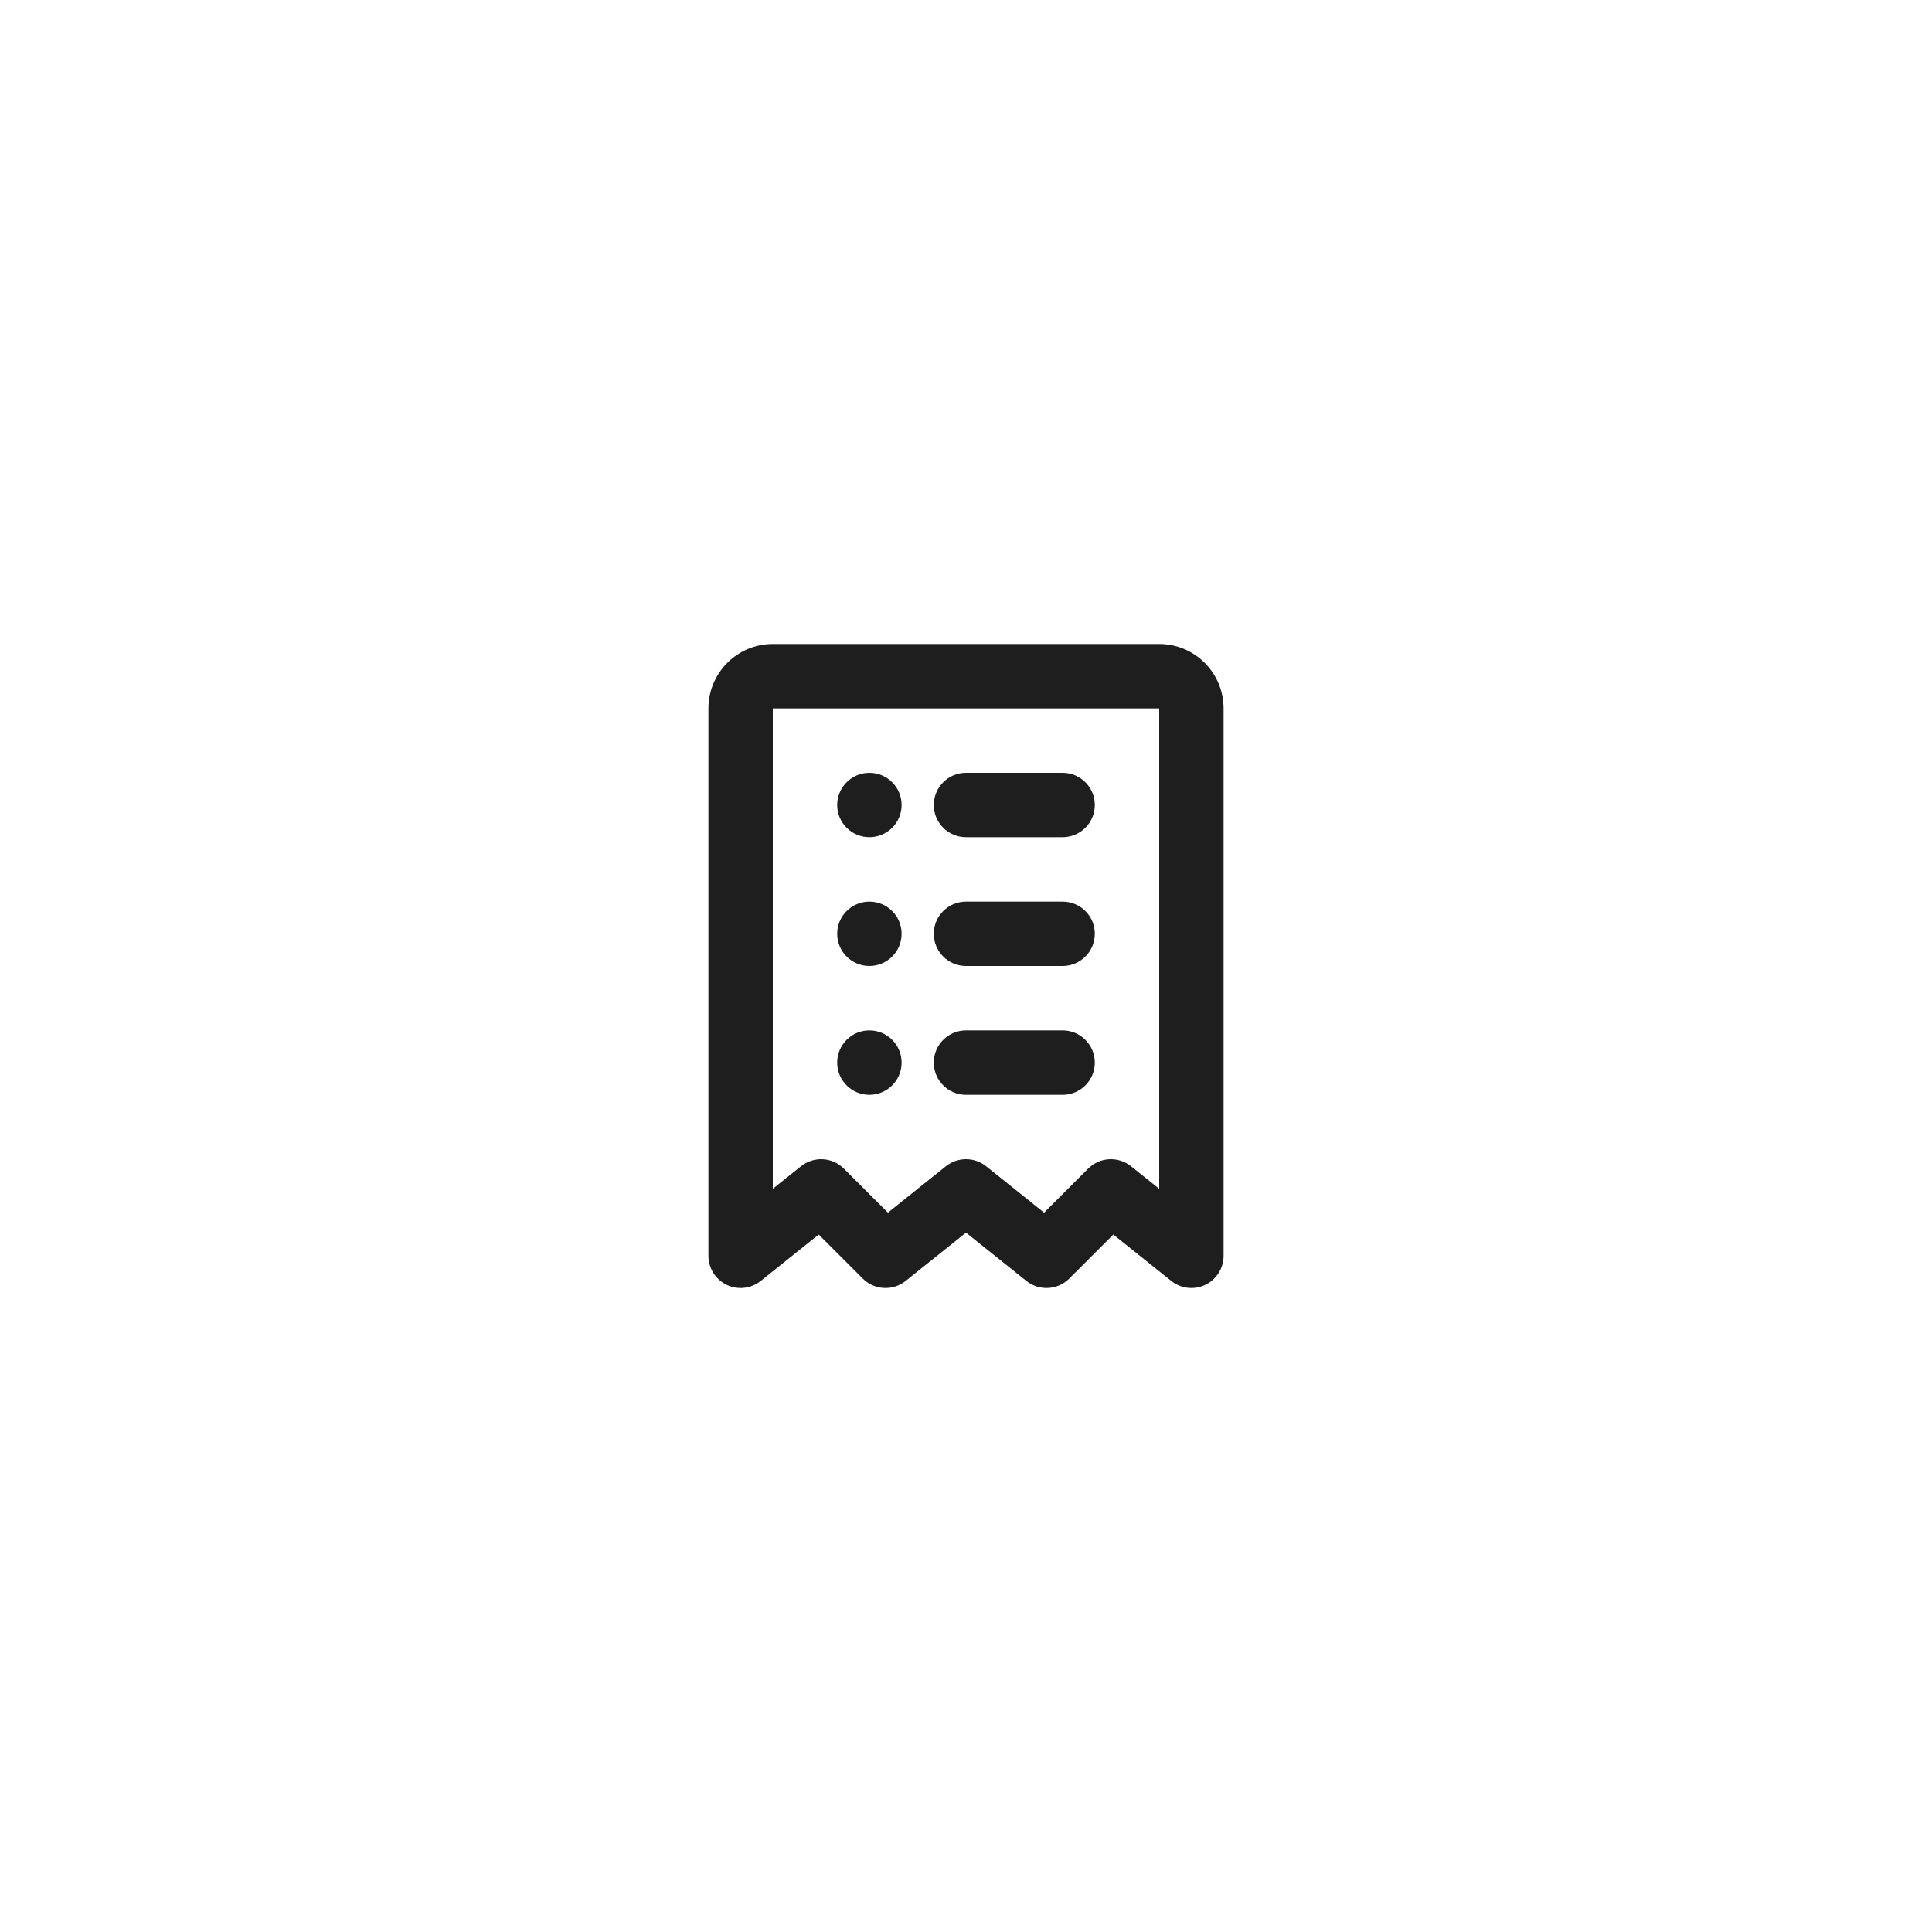 <svg width="40" height="40" viewBox="0 0 40 40" fill="none" xmlns="http://www.w3.org/2000/svg"><g clip-path="url(#clip0_1915_310)"><path d="M19.333 19.333C19.333 18.965 19.632 18.667 20 18.667L22 18.667C22.368 18.667 22.667 18.965 22.667 19.333C22.667 19.701 22.368 20 22 20H20C19.632 20 19.333 19.701 19.333 19.333Z" fill="black" fill-opacity="0.88"></path><path d="M20 16C19.632 16 19.333 16.299 19.333 16.667C19.333 17.035 19.632 17.333 20 17.333L22 17.333C22.368 17.333 22.667 17.035 22.667 16.667C22.667 16.299 22.368 16 22 16L20 16Z" fill="black" fill-opacity="0.88"></path><path d="M19.333 22C19.333 21.632 19.632 21.333 20 21.333H22C22.368 21.333 22.667 21.632 22.667 22C22.667 22.368 22.368 22.667 22 22.667H20C19.632 22.667 19.333 22.368 19.333 22Z" fill="black" fill-opacity="0.88"></path><path d="M18 17.333C18.368 17.333 18.667 17.035 18.667 16.667C18.667 16.299 18.368 16 18 16C17.632 16 17.333 16.299 17.333 16.667C17.333 17.035 17.632 17.333 18 17.333Z" fill="black" fill-opacity="0.88"></path><path d="M18.667 19.333C18.667 19.701 18.368 20 18 20C17.632 20 17.333 19.701 17.333 19.333C17.333 18.965 17.632 18.667 18 18.667C18.368 18.667 18.667 18.965 18.667 19.333Z" fill="black" fill-opacity="0.88"></path><path d="M18 22.667C18.368 22.667 18.667 22.368 18.667 22C18.667 21.632 18.368 21.333 18 21.333C17.632 21.333 17.333 21.632 17.333 22C17.333 22.368 17.632 22.667 18 22.667Z" fill="black" fill-opacity="0.88"></path><path fill-rule="evenodd" clip-rule="evenodd" d="M14.667 14.667C14.667 13.93 15.264 13.333 16 13.333H24C24.736 13.333 25.333 13.93 25.333 14.667V26C25.333 26.256 25.186 26.49 24.956 26.601C24.725 26.712 24.45 26.681 24.25 26.521L23.05 25.56L22.138 26.471C21.898 26.712 21.515 26.733 21.25 26.521L20 25.52L18.75 26.521C18.485 26.733 18.102 26.712 17.862 26.471L16.951 25.56L15.75 26.521C15.55 26.681 15.276 26.712 15.045 26.601C14.814 26.49 14.667 26.256 14.667 26V14.667ZM24 14.667L16 14.667V24.613L16.584 24.146C16.849 23.934 17.231 23.955 17.471 24.195L18.383 25.107L19.584 24.146C19.827 23.951 20.173 23.951 20.416 24.146L21.617 25.107L22.529 24.195C22.769 23.955 23.151 23.934 23.416 24.146L24 24.613V14.667Z" fill="black" fill-opacity="0.88"></path></g><defs><clipPath id="clip0_1915_310"><rect width="13.333" height="13.333" fill="white" transform="translate(13.333 13.333)"></rect></clipPath></defs></svg>